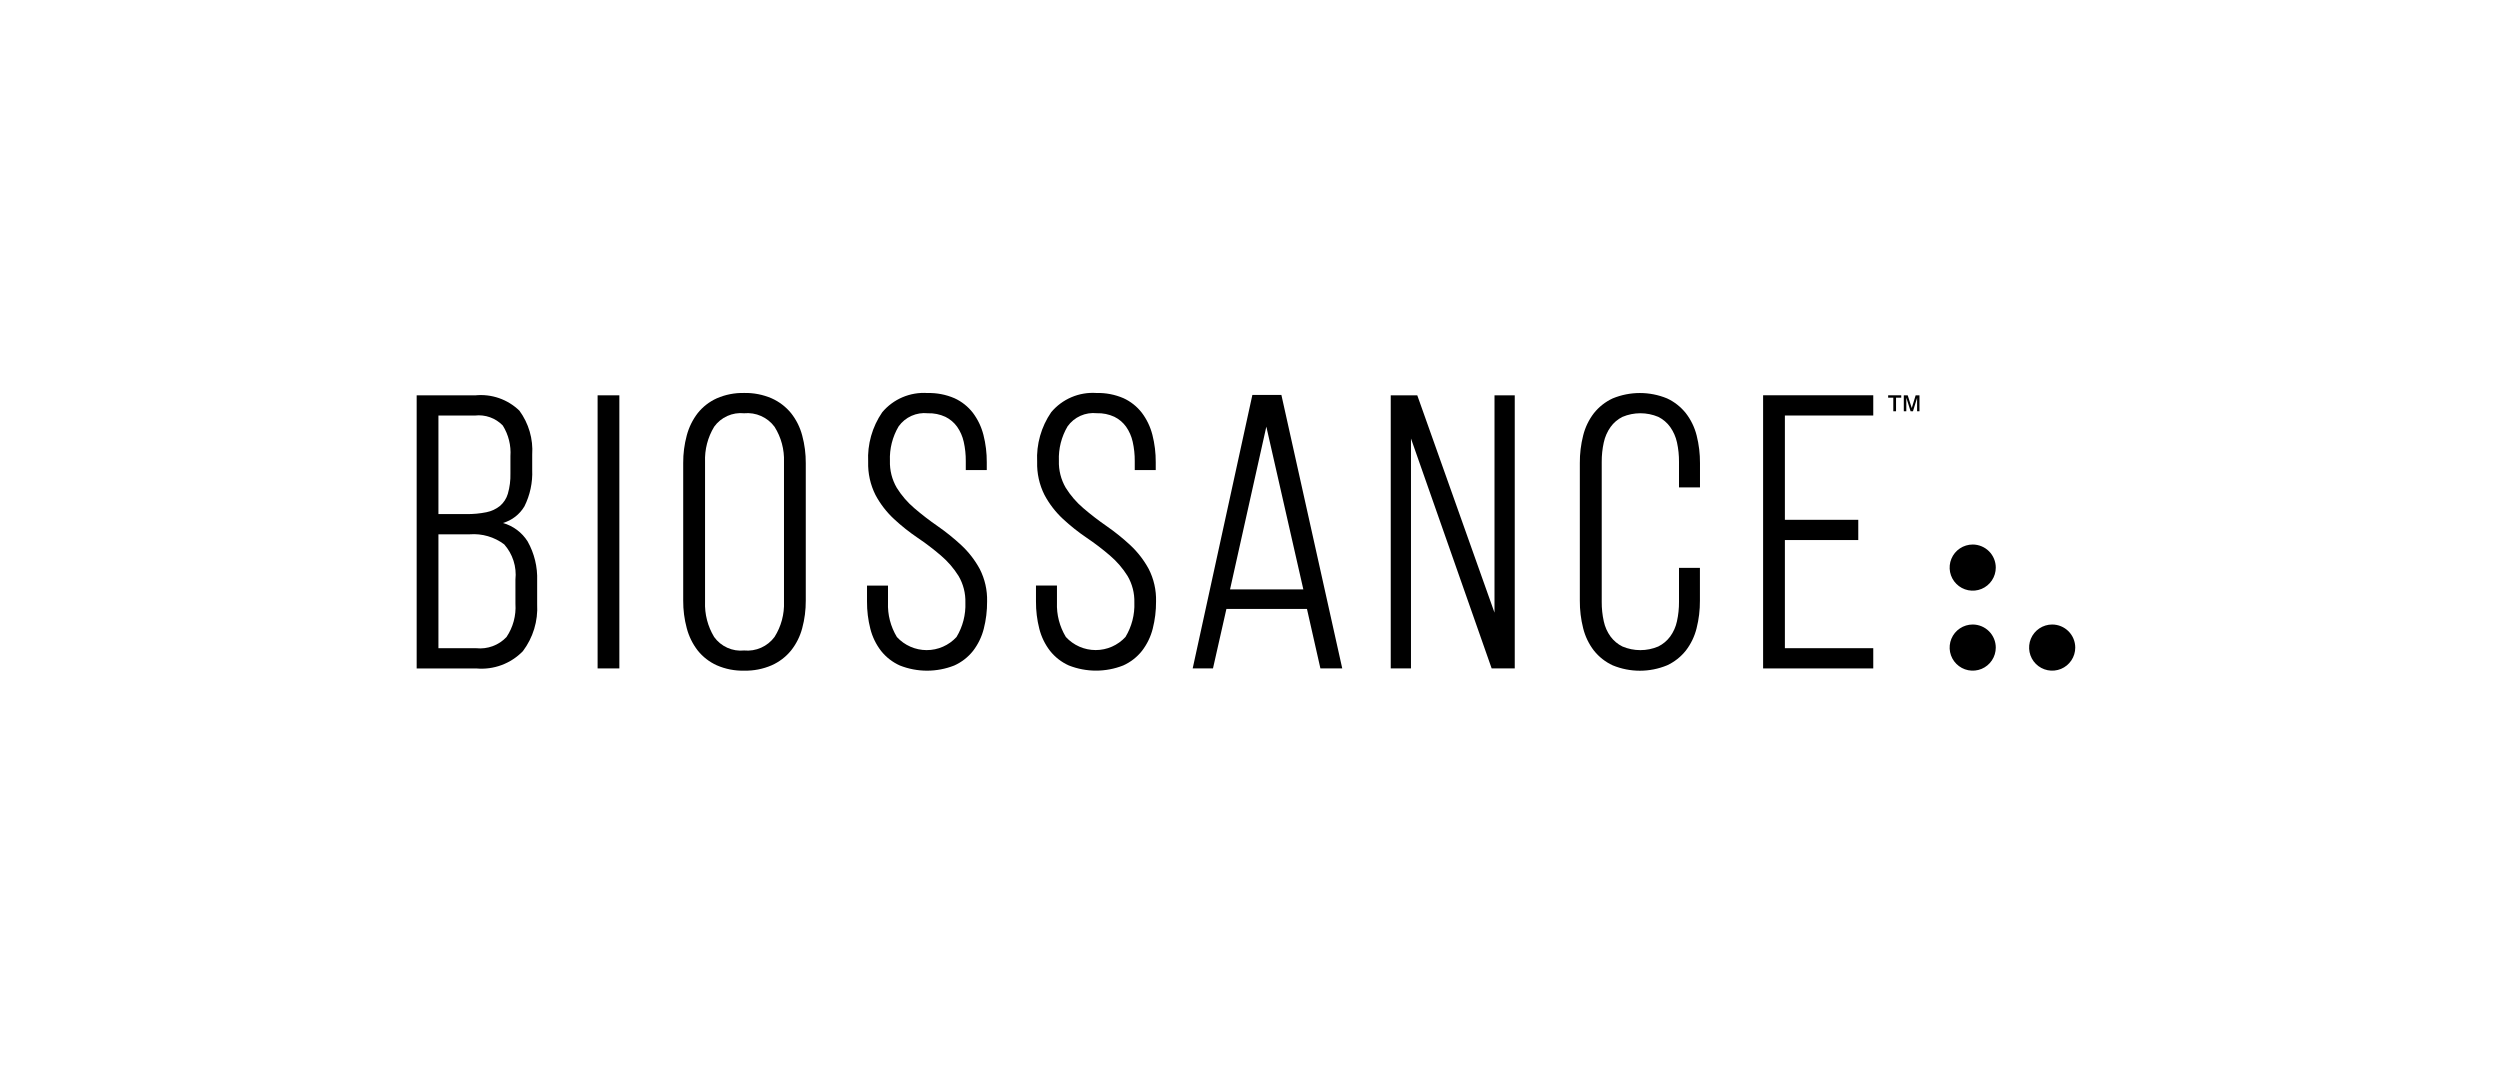 <svg width="210" height="90" viewBox="0 0 210 90" fill="none" xmlns="http://www.w3.org/2000/svg">
<g clip-path="url(#clip0_4_721)">
<path d="M42.243 43.931C43.003 43.712 43.65 43.211 44.053 42.531C44.524 41.584 44.749 40.534 44.705 39.477V38.192C44.793 36.873 44.413 35.565 43.631 34.498C43.144 34.025 42.558 33.665 41.917 33.442C41.275 33.22 40.593 33.141 39.917 33.21H35V56.15H40.014C40.732 56.215 41.456 56.118 42.132 55.867C42.807 55.616 43.419 55.217 43.921 54.7C44.777 53.567 45.202 52.167 45.121 50.749V48.78C45.162 47.627 44.886 46.486 44.321 45.48C43.845 44.724 43.104 44.171 42.243 43.931ZM36.828 34.907H39.884C40.313 34.855 40.749 34.904 41.157 35.049C41.564 35.194 41.933 35.431 42.233 35.742C42.714 36.512 42.939 37.414 42.876 38.319V39.771C42.891 40.348 42.818 40.923 42.659 41.478C42.542 41.873 42.314 42.226 42.002 42.496C41.671 42.761 41.281 42.943 40.865 43.026C40.309 43.139 39.742 43.191 39.175 43.183H36.828V34.907ZM43.297 50.715C43.364 51.706 43.099 52.692 42.543 53.515C42.221 53.854 41.826 54.115 41.387 54.277C40.949 54.439 40.479 54.499 40.014 54.451H36.828V44.882H39.464C40.498 44.804 41.525 45.104 42.353 45.727C42.707 46.127 42.974 46.596 43.136 47.105C43.299 47.614 43.353 48.151 43.296 48.682L43.297 50.715Z" fill="black"/>
<path d="M52.026 33.207H50.199V56.147H52.026V33.207Z" fill="black"/>
<path d="M66.449 34.704C66.011 34.169 65.454 33.743 64.822 33.461C64.092 33.146 63.302 32.992 62.507 33.009C61.716 32.991 60.931 33.145 60.207 33.461C59.583 33.743 59.034 34.169 58.607 34.704C58.18 35.26 57.868 35.895 57.689 36.572C57.485 37.329 57.384 38.11 57.389 38.894V50.451C57.384 51.235 57.485 52.016 57.689 52.773C57.867 53.451 58.179 54.086 58.607 54.641C59.034 55.176 59.583 55.602 60.207 55.884C60.931 56.201 61.716 56.355 62.507 56.336C63.302 56.354 64.092 56.2 64.822 55.884C65.454 55.603 66.011 55.178 66.449 54.642C66.886 54.09 67.205 53.454 67.385 52.772C67.589 52.015 67.69 51.234 67.685 50.45V38.904C67.69 38.12 67.589 37.339 67.385 36.582C67.206 35.898 66.887 35.259 66.449 34.704ZM65.855 50.549C65.895 51.592 65.618 52.622 65.061 53.504C64.769 53.898 64.381 54.209 63.934 54.408C63.486 54.607 62.995 54.687 62.508 54.64C62.025 54.69 61.538 54.611 61.096 54.412C60.653 54.213 60.271 53.901 59.988 53.507C59.45 52.617 59.184 51.59 59.224 50.55V38.804C59.185 37.765 59.45 36.737 59.988 35.847C60.271 35.453 60.653 35.141 61.096 34.942C61.538 34.743 62.025 34.665 62.508 34.714C62.995 34.667 63.486 34.747 63.934 34.946C64.381 35.145 64.769 35.456 65.061 35.849C65.618 36.731 65.894 37.761 65.855 38.803V50.549Z" fill="black"/>
<path d="M80.75 45.796C80.126 45.216 79.462 44.681 78.762 44.196C78.085 43.729 77.434 43.227 76.81 42.693C76.229 42.2 75.729 41.619 75.326 40.972C74.927 40.286 74.729 39.501 74.754 38.706C74.714 37.692 74.968 36.687 75.486 35.813C75.761 35.429 76.133 35.125 76.564 34.932C76.995 34.739 77.47 34.663 77.94 34.714C78.448 34.698 78.952 34.801 79.413 35.014C79.805 35.206 80.144 35.493 80.399 35.847C80.665 36.228 80.853 36.658 80.953 37.111C81.073 37.644 81.13 38.189 81.126 38.734V39.486H82.889V38.831C82.894 38.056 82.8 37.283 82.609 36.532C82.439 35.862 82.138 35.232 81.724 34.679C81.315 34.15 80.783 33.728 80.174 33.45C79.458 33.142 78.684 32.994 77.905 33.014C77.189 32.965 76.471 33.087 75.811 33.368C75.15 33.649 74.566 34.082 74.105 34.633C73.266 35.856 72.852 37.321 72.925 38.803C72.898 39.765 73.11 40.719 73.542 41.58C73.944 42.332 74.469 43.012 75.093 43.594C75.715 44.171 76.38 44.7 77.083 45.176C77.762 45.634 78.415 46.131 79.037 46.665C79.617 47.158 80.117 47.738 80.521 48.384C80.916 49.06 81.114 49.834 81.092 50.618C81.132 51.634 80.873 52.639 80.346 53.51C80.028 53.856 79.64 54.133 79.209 54.322C78.778 54.512 78.313 54.61 77.842 54.61C77.371 54.61 76.905 54.512 76.474 54.322C76.043 54.133 75.656 53.856 75.338 53.51C74.812 52.639 74.552 51.634 74.592 50.618V49.188H72.829V50.521C72.823 51.296 72.917 52.069 73.109 52.821C73.279 53.494 73.585 54.125 74.009 54.675C74.429 55.205 74.972 55.626 75.59 55.903C77.056 56.482 78.689 56.482 80.155 55.903C80.773 55.627 81.316 55.205 81.736 54.675C82.159 54.124 82.465 53.493 82.636 52.821C82.828 52.069 82.922 51.296 82.916 50.521C82.941 49.573 82.728 48.635 82.297 47.792C81.892 47.047 81.37 46.373 80.75 45.796Z" fill="black"/>
<path d="M94.946 45.795C94.322 45.215 93.657 44.68 92.958 44.195C92.28 43.727 91.628 43.224 91.003 42.689C90.422 42.196 89.921 41.615 89.519 40.969C89.12 40.282 88.922 39.497 88.947 38.703C88.907 37.688 89.161 36.683 89.679 35.81C89.954 35.426 90.326 35.121 90.757 34.928C91.188 34.735 91.663 34.66 92.133 34.71C92.64 34.694 93.144 34.797 93.606 35.01C93.998 35.203 94.336 35.489 94.592 35.844C94.857 36.225 95.046 36.654 95.146 37.108C95.265 37.64 95.323 38.185 95.319 38.731V39.483H97.082V38.828C97.087 38.052 96.993 37.279 96.802 36.528C96.632 35.858 96.332 35.228 95.917 34.676C95.508 34.146 94.976 33.724 94.368 33.446C93.652 33.139 92.878 32.99 92.099 33.011C91.383 32.962 90.665 33.083 90.005 33.364C89.344 33.645 88.76 34.078 88.299 34.629C87.46 35.852 87.046 37.317 87.12 38.799C87.093 39.761 87.305 40.715 87.737 41.576C88.139 42.328 88.663 43.008 89.288 43.59C89.909 44.168 90.575 44.697 91.278 45.172C91.957 45.63 92.609 46.127 93.231 46.661C93.811 47.154 94.311 47.734 94.715 48.38C95.11 49.056 95.308 49.83 95.286 50.614C95.326 51.63 95.066 52.636 94.54 53.506C94.221 53.852 93.834 54.129 93.403 54.319C92.972 54.508 92.507 54.606 92.036 54.606C91.565 54.606 91.099 54.508 90.668 54.319C90.237 54.129 89.85 53.852 89.532 53.506C89.005 52.636 88.745 51.63 88.785 50.614V49.184H87.022V50.517C87.016 51.292 87.11 52.065 87.302 52.817C87.472 53.49 87.778 54.121 88.202 54.671C88.622 55.201 89.165 55.623 89.783 55.899C91.249 56.478 92.881 56.478 94.348 55.899C94.966 55.623 95.508 55.201 95.928 54.671C96.351 54.12 96.657 53.49 96.828 52.817C97.019 52.065 97.114 51.292 97.108 50.517C97.133 49.569 96.921 48.631 96.489 47.788C96.085 47.045 95.564 46.372 94.946 45.795Z" fill="black"/>
<path d="M105.199 33.176L100.185 56.148H101.89L103.019 51.148H109.784L110.914 56.148H112.749L107.637 33.176H105.199ZM103.323 49.511L106.372 35.838L109.481 49.511H103.323Z" fill="black"/>
<path d="M125.538 51.463L119.051 33.207H116.822V56.147H118.522V36.836L125.299 56.147H127.239V33.207H125.539L125.538 51.463Z" fill="black"/>
<path d="M141.612 34.709C141.189 34.178 140.649 33.752 140.033 33.466C138.57 32.863 136.928 32.863 135.465 33.466C134.849 33.752 134.308 34.178 133.886 34.709C133.46 35.264 133.154 35.901 132.986 36.579C132.794 37.337 132.7 38.117 132.706 38.898V50.455C132.7 51.237 132.794 52.017 132.986 52.775C133.154 53.454 133.46 54.091 133.886 54.645C134.308 55.177 134.849 55.603 135.465 55.888C136.928 56.492 138.571 56.492 140.034 55.888C140.65 55.603 141.19 55.177 141.613 54.645C142.039 54.091 142.345 53.454 142.513 52.775C142.705 52.017 142.799 51.238 142.793 50.456V47.703H141.036V50.553C141.04 51.105 140.982 51.655 140.863 52.193C140.765 52.654 140.571 53.088 140.295 53.469C140.032 53.824 139.69 54.11 139.295 54.306C138.819 54.508 138.307 54.611 137.79 54.611C137.273 54.611 136.761 54.508 136.285 54.306C135.89 54.111 135.547 53.824 135.285 53.469C135.009 53.089 134.816 52.654 134.718 52.194C134.599 51.656 134.541 51.106 134.545 50.554V38.803C134.541 38.252 134.599 37.701 134.718 37.162C134.818 36.697 135.012 36.257 135.287 35.868C135.546 35.507 135.889 35.215 136.287 35.017C136.763 34.816 137.275 34.713 137.792 34.713C138.309 34.713 138.82 34.816 139.297 35.017C139.694 35.215 140.038 35.508 140.297 35.868C140.571 36.257 140.765 36.697 140.866 37.161C140.984 37.701 141.041 38.251 141.036 38.803V40.943H142.799V38.903C142.804 38.121 142.71 37.342 142.519 36.583C142.349 35.903 142.04 35.265 141.612 34.709Z" fill="black"/>
<path d="M148.101 56.148H157.354V54.448H149.93V45.364H156.095V43.664H149.93V34.903H157.354V33.203H148.101V56.148Z" fill="black"/>
<path d="M165.707 45.74C165.324 45.74 164.949 45.854 164.63 46.067C164.312 46.28 164.063 46.582 163.917 46.937C163.77 47.291 163.732 47.68 163.806 48.056C163.881 48.432 164.066 48.778 164.337 49.048C164.608 49.32 164.953 49.504 165.329 49.579C165.705 49.654 166.095 49.615 166.449 49.469C166.803 49.322 167.105 49.074 167.318 48.755C167.531 48.436 167.645 48.062 167.645 47.678C167.645 47.164 167.44 46.672 167.077 46.308C166.713 45.945 166.221 45.741 165.707 45.74Z" fill="black"/>
<path d="M165.707 52.459C165.324 52.459 164.949 52.573 164.63 52.786C164.312 52.999 164.063 53.301 163.917 53.655C163.77 54.01 163.732 54.399 163.806 54.775C163.881 55.151 164.066 55.496 164.337 55.767C164.608 56.038 164.953 56.223 165.329 56.298C165.705 56.373 166.095 56.334 166.449 56.188C166.803 56.041 167.105 55.792 167.318 55.474C167.531 55.155 167.645 54.78 167.645 54.397C167.645 53.883 167.44 53.391 167.077 53.027C166.713 52.664 166.221 52.459 165.707 52.459Z" fill="black"/>
<path d="M172.383 52.459C172 52.459 171.625 52.573 171.306 52.786C170.987 52.999 170.739 53.301 170.592 53.655C170.446 54.01 170.407 54.399 170.482 54.775C170.557 55.151 170.741 55.496 171.012 55.767C171.283 56.038 171.629 56.223 172.005 56.298C172.381 56.373 172.77 56.334 173.125 56.188C173.479 56.041 173.781 55.792 173.994 55.474C174.207 55.155 174.321 54.78 174.321 54.397C174.32 53.883 174.116 53.391 173.753 53.027C173.389 52.664 172.897 52.459 172.383 52.459Z" fill="black"/>
<path d="M159.038 34.547V33.405H158.604V33.205H159.704V33.405H159.267V34.547H159.038Z" fill="black"/>
<path d="M159.919 34.548V33.207H160.248L160.587 34.278L160.914 33.207H161.236V34.548H161.036V33.423L160.69 34.548H160.49L160.13 33.406V34.548H159.919Z" fill="black"/>
</g>
<defs>
<clipPath id="clip0_4_721">
<rect width="210" height="90" fill="white"/>
</clipPath>
</defs>
</svg>
